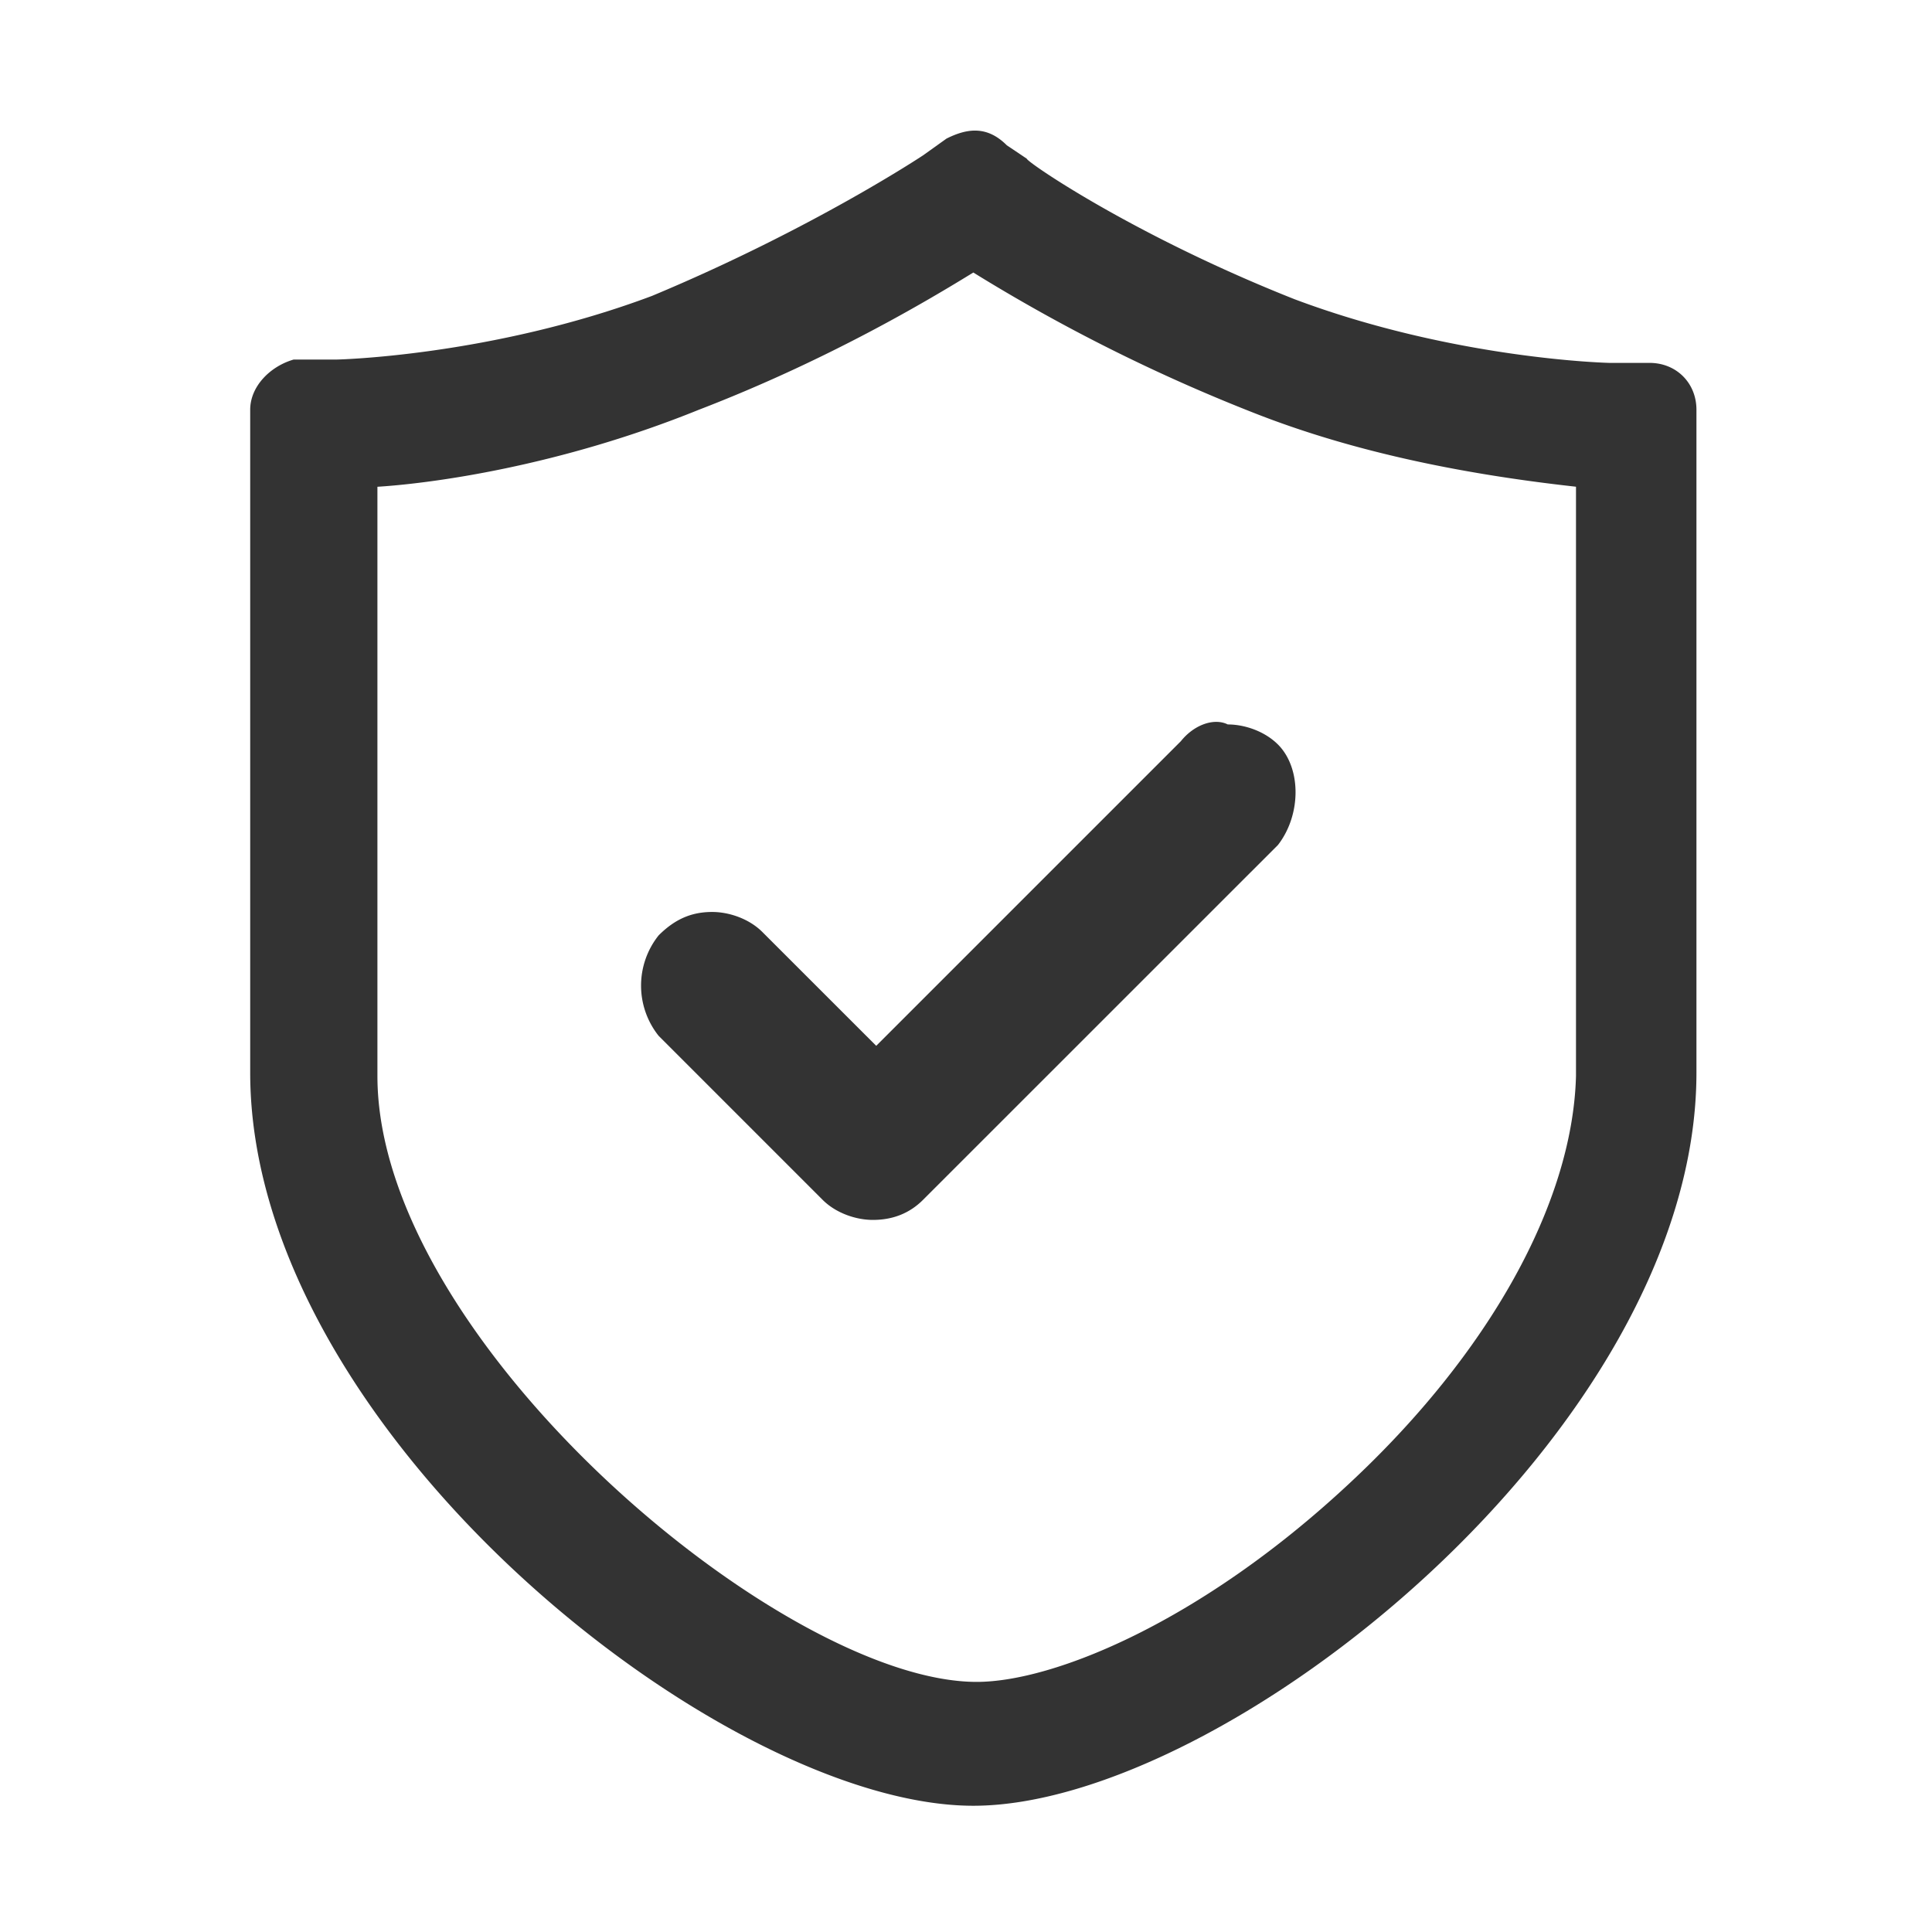 <?xml version="1.0" standalone="no"?><!DOCTYPE svg PUBLIC "-//W3C//DTD SVG 1.1//EN" "http://www.w3.org/Graphics/SVG/1.1/DTD/svg11.dtd"><svg class="icon" width="200px" height="200.00px" viewBox="0 0 1024 1024" version="1.1" xmlns="http://www.w3.org/2000/svg"><path fill="#333333" d="M874.31 192.34H853s-81.63-1.78-166.8-33.72c-85.17-33.71-142-72.75-142-74.52L533.62 77c-10.64-10.65-21.29-8.87-31.94-3.55l-12.41 8.87s-58.56 39-143.73 74.53c-85.17 31.94-166.79 33.71-166.79 33.71h-23.07c-12.42 3.55-23.07 14.2-23.07 26.62v351.33c0 189.85 250.19 388.58 383.27 388.58s383.27-198.73 383.27-388.58V217.18c0-14.2-10.65-24.84-24.84-24.84z m-39 65.65v312.29c-1.78 67.43-46.13 147.27-120.66 216.47-78.07 72.75-156.14 104.69-197 104.69-102.91 0-317.61-181-317.61-321.16V258c28.39-1.78 95.82-10.65 170.34-40.81 69.2-26.62 122.43-58.56 145.5-72.75a923.94 923.94 0 0 0 149 74.52c49.68 19.52 106.46 31.94 170.34 39zM625.89 392.84L464.42 554.31 404.09 494c-7.09-7.1-17.74-10.64-26.61-10.64-10.65 0-19.52 3.54-28.39 12.41a42.69 42.69 0 0 0 0 53.24L436 635.93c7.1 7.1 17.74 10.65 26.62 10.65q16 0 26.62-10.65l188.11-188.08c12.42-16 12.42-40.81 0-53.24-7.1-7.09-17.74-10.64-26.62-10.64-7.09-3.55-17.74 0-24.84 8.87z m0 0" /></svg>